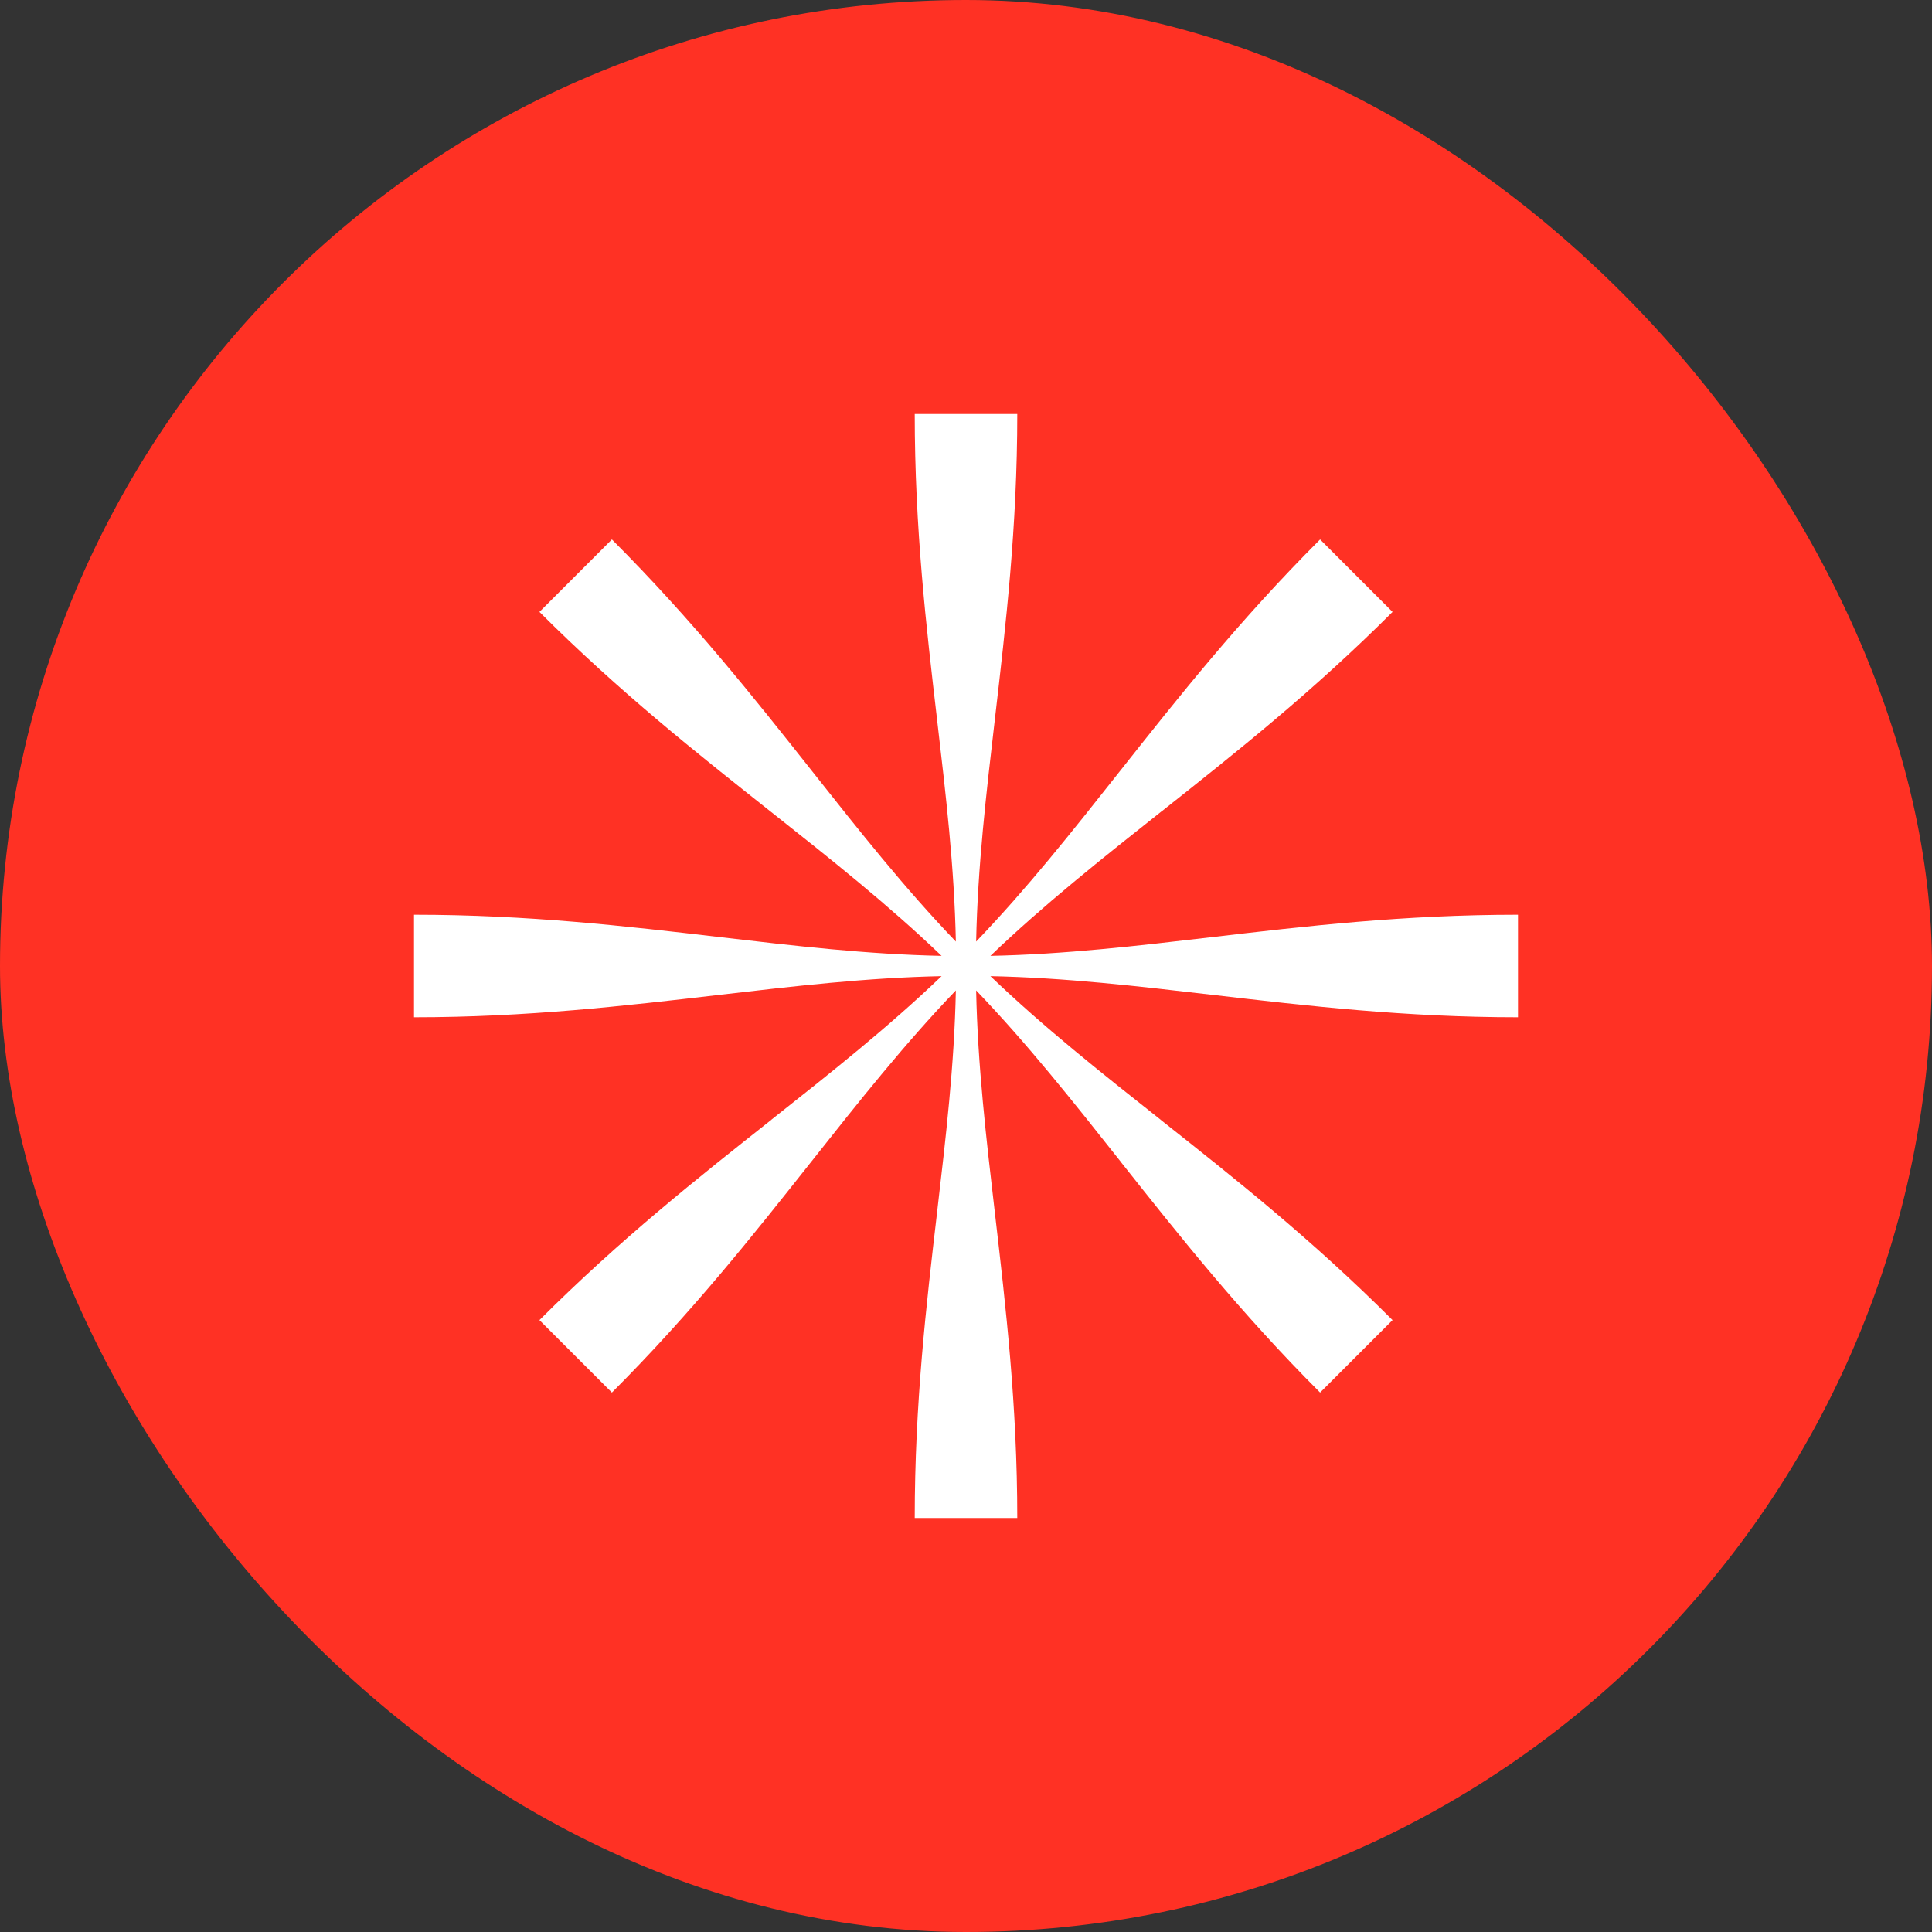 <svg width="28" height="28" viewBox="0 0 28 28" fill="none" xmlns="http://www.w3.org/2000/svg">
<rect x="0" y="0" width="28" height="28" fill="#333333" stroke="none"/>
<rect width="28" height="28" rx="14" fill="#FF3124"/>
<g clip-path="url(#clip0_46_527)">
<path d="M13.581 10.429C13.423 9.079 13.257 7.655 13.257 6H14.743C14.743 7.636 14.577 9.059 14.42 10.41C14.292 11.511 14.169 12.564 14.147 13.646C14.893 12.868 15.545 12.043 16.229 11.178C17.072 10.113 17.962 8.988 19.132 7.818L20.182 8.868C19.025 10.025 17.902 10.914 16.835 11.759L16.834 11.759C15.966 12.447 15.135 13.105 14.354 13.853C15.432 13.831 16.476 13.709 17.571 13.581C18.92 13.423 20.345 13.257 22 13.257V14.743C20.364 14.743 18.941 14.577 17.59 14.42L17.589 14.42C16.488 14.292 15.435 14.169 14.354 14.147C15.132 14.892 15.956 15.544 16.82 16.227L16.821 16.229C17.887 17.072 19.012 17.962 20.182 19.132L19.132 20.182C17.975 19.025 17.086 17.902 16.241 16.836L16.239 16.833L16.238 16.831C15.551 15.963 14.894 15.133 14.147 14.354C14.169 15.436 14.292 16.489 14.42 17.59C14.577 18.941 14.743 20.364 14.743 22H13.257C13.257 20.345 13.423 18.921 13.581 17.571L13.581 17.569C13.709 16.475 13.831 15.431 13.853 14.354C13.106 15.133 12.449 15.963 11.762 16.831L11.761 16.833L11.758 16.836C10.914 17.902 10.025 19.025 8.868 20.182L7.818 19.132C8.988 17.962 10.113 17.072 11.179 16.229L11.18 16.227C12.044 15.544 12.868 14.892 13.646 14.147C12.564 14.169 11.511 14.292 10.41 14.42C9.059 14.577 7.636 14.743 6 14.743V13.257C7.655 13.257 9.08 13.423 10.429 13.581C11.524 13.709 12.568 13.831 13.646 13.853C12.865 13.105 12.034 12.447 11.165 11.759C10.098 10.914 8.975 10.025 7.818 8.868L8.868 7.818C10.038 8.988 10.928 10.113 11.771 11.178C12.455 12.043 13.107 12.868 13.853 13.646C13.831 12.569 13.709 11.525 13.581 10.431L13.581 10.429Z" fill="white"/>
</g>
<defs>
<clipPath id="clip0_46_527">
<rect width="16" height="16" fill="white" transform="translate(6 6)"/>
</clipPath>
</defs>
</svg>
